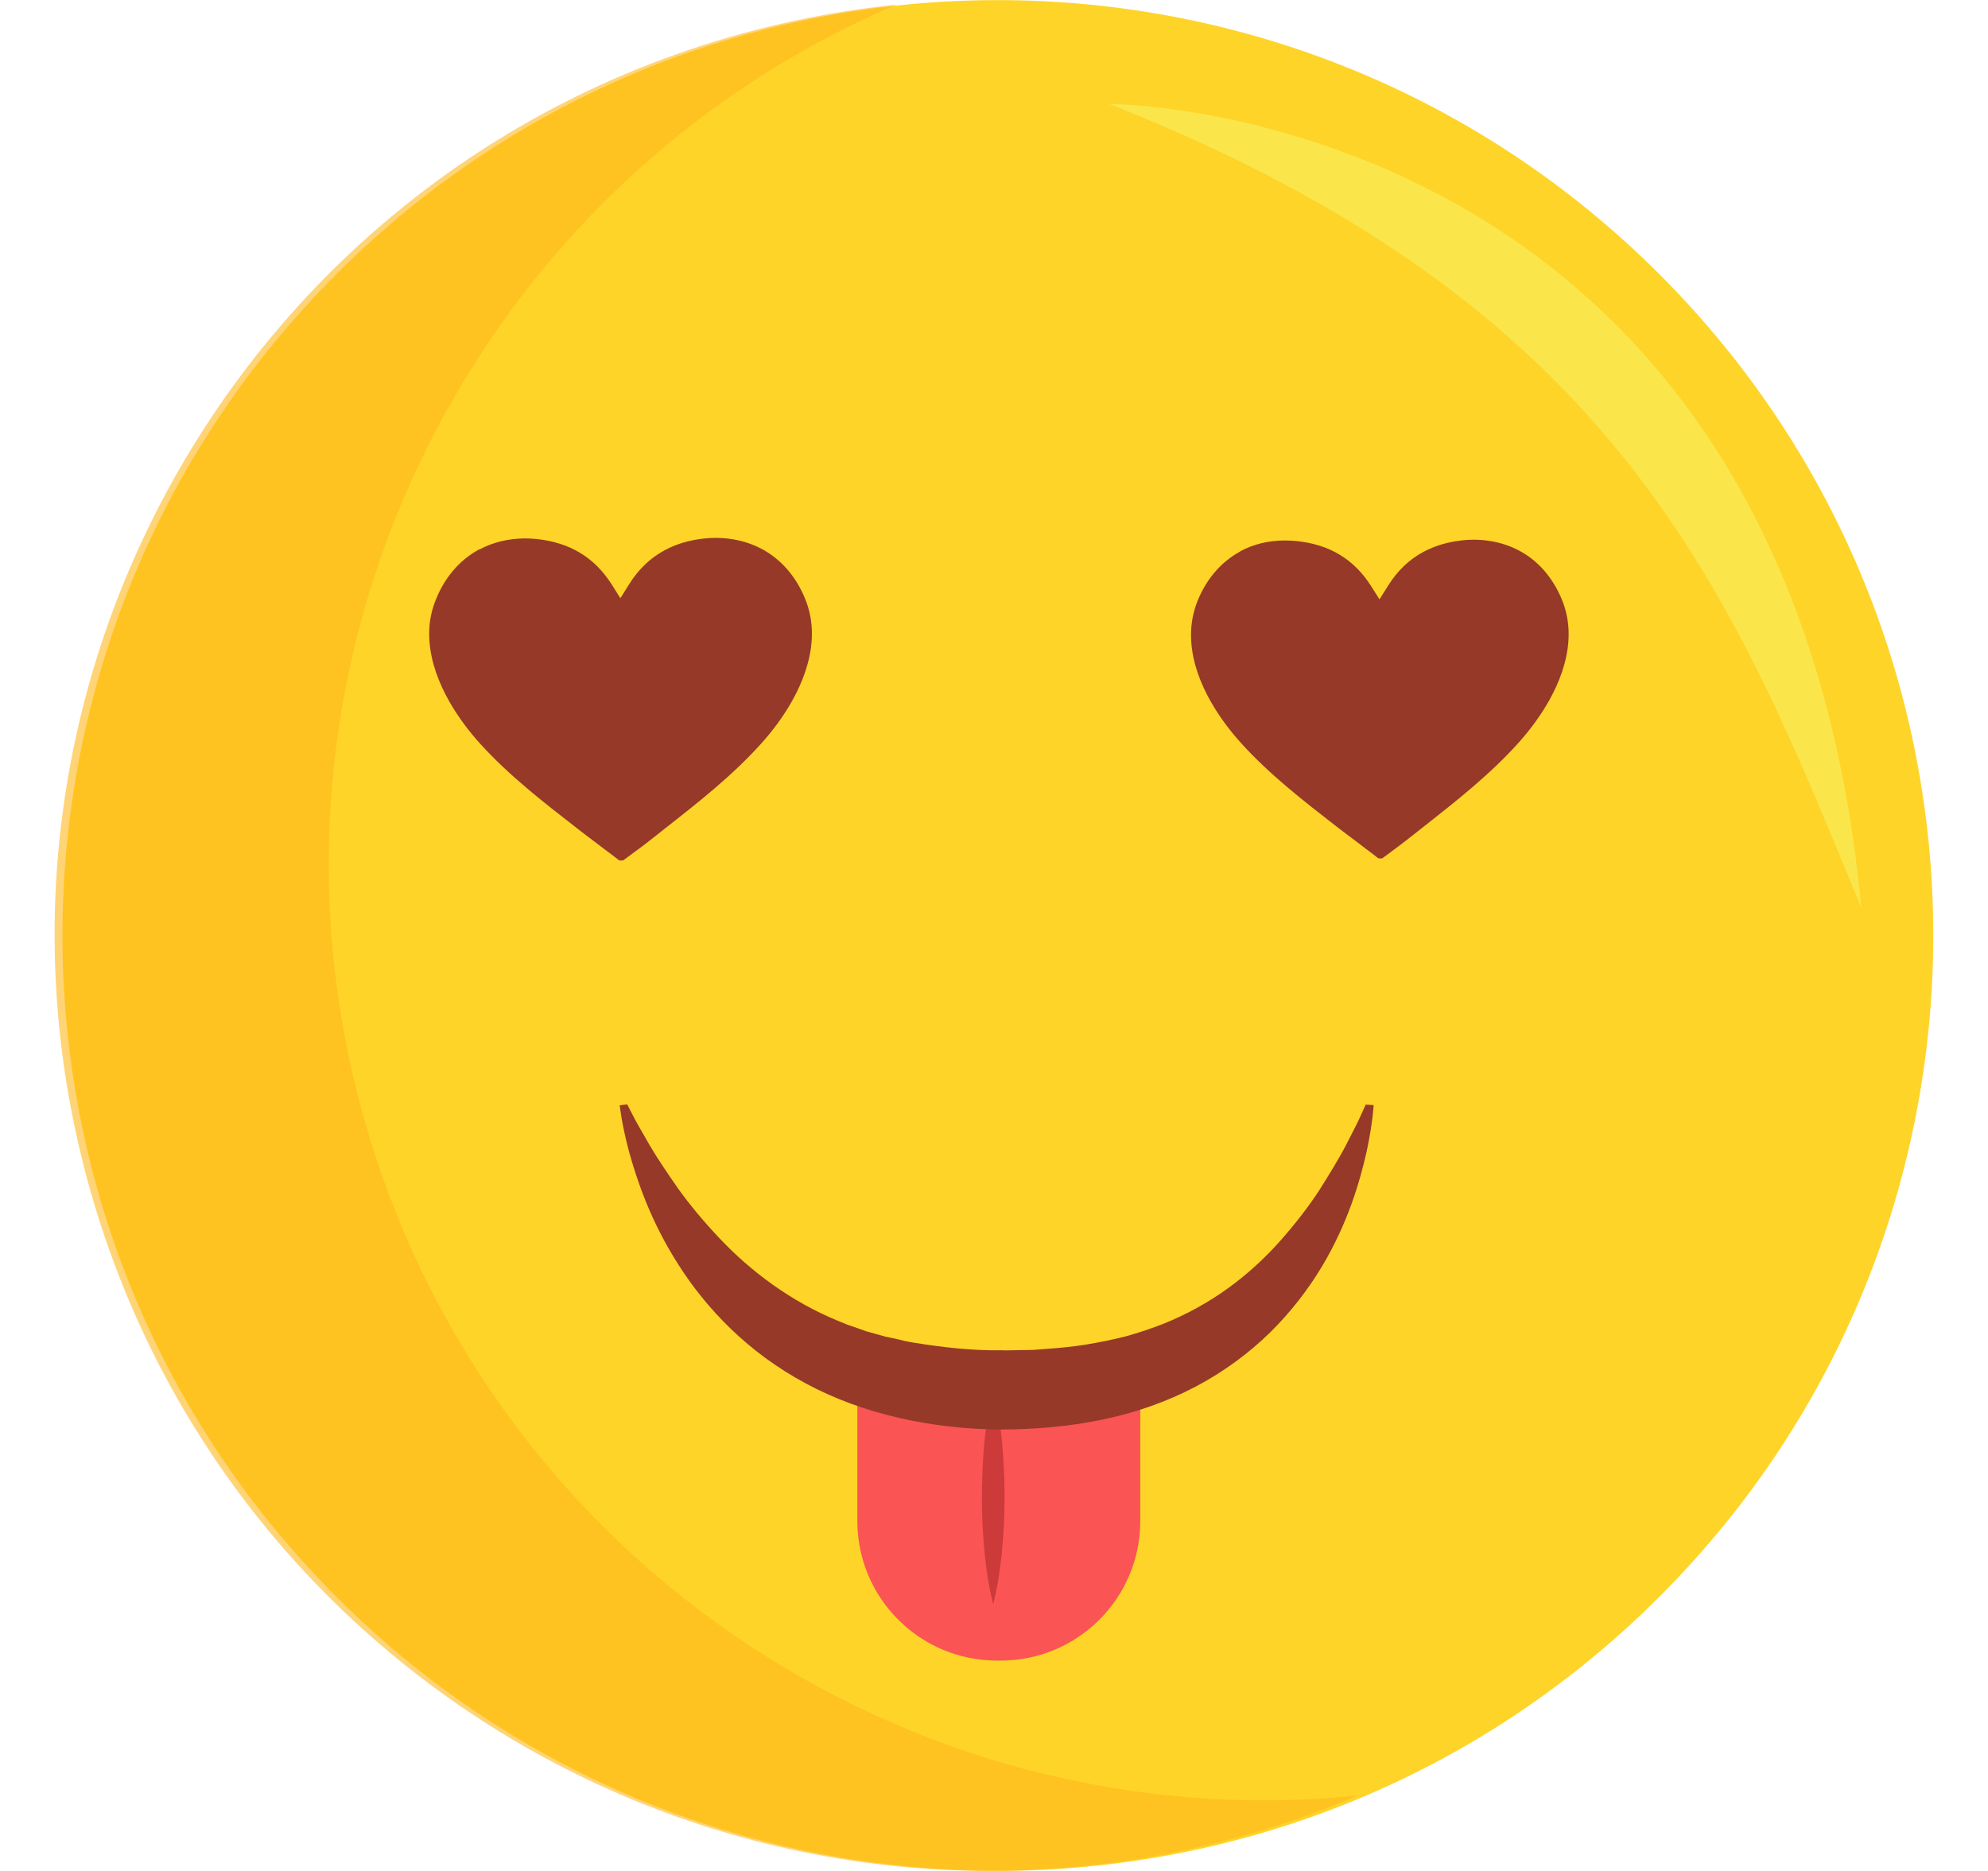<svg width="34" height="32" viewBox="0 0 34 32" fill="none" xmlns="http://www.w3.org/2000/svg">
<g clip-path="url(#clip0_4348_1134)">
<path d="M28.378 27.312C34.626 21.065 34.626 10.935 28.378 4.688C22.131 -1.56 12.001 -1.56 5.754 4.688C-0.494 10.935 -0.494 21.065 5.754 27.312C12.001 33.56 22.131 33.56 28.378 27.312Z" fill="#FED428"/>
<path opacity="0.6" d="M12.944 0.507C13.739 0.302 14.539 0.161 15.333 0.079C8.18 3.127 4.133 11.024 6.132 18.782C8.132 26.541 15.492 31.498 23.226 30.709C22.492 31.022 21.725 31.284 20.927 31.489C12.372 33.694 3.649 28.546 1.444 19.989C-0.762 11.432 4.389 2.713 12.944 0.507Z" fill="#FFB71D"/>
<path d="M18.972 1.778C18.972 1.778 30.541 1.778 31.833 15.526C29.606 10.104 27.685 5.215 18.972 1.778Z" fill="#FAE64B"/>
<path d="M21.209 9.43C21.44 9.306 21.698 9.244 21.978 9.244C22.042 9.244 22.11 9.248 22.176 9.254C22.455 9.283 22.703 9.36 22.913 9.488C23.123 9.614 23.303 9.794 23.446 10.019L23.593 10.251L23.74 10.017C23.899 9.763 24.102 9.567 24.346 9.438C24.538 9.335 24.761 9.269 25.005 9.242C25.071 9.234 25.136 9.231 25.202 9.231C25.549 9.231 25.872 9.327 26.137 9.513C26.403 9.699 26.608 9.976 26.734 10.311C26.808 10.511 26.838 10.723 26.825 10.948C26.78 11.692 26.281 12.356 25.986 12.687C25.498 13.235 24.912 13.696 24.346 14.141L24.184 14.269C24.114 14.323 24.046 14.377 23.98 14.428C23.932 14.464 23.886 14.499 23.835 14.536C23.773 14.581 23.643 14.679 23.643 14.679C23.64 14.679 23.632 14.683 23.609 14.683C23.578 14.683 23.576 14.681 23.57 14.678C23.502 14.623 23.433 14.573 23.367 14.523C23.32 14.488 23.274 14.453 23.227 14.416C23.196 14.391 23.163 14.368 23.134 14.346C23.099 14.319 23.065 14.294 23.032 14.269L22.869 14.145L22.861 14.139C22.296 13.7 21.709 13.246 21.221 12.704C20.925 12.377 20.421 11.715 20.373 10.971C20.358 10.747 20.389 10.534 20.46 10.334C20.609 9.928 20.871 9.616 21.215 9.43" fill="#963928"/>
<path d="M8.198 9.399C8.43 9.275 8.691 9.211 8.976 9.209C9.042 9.209 9.11 9.213 9.176 9.219C9.458 9.248 9.71 9.327 9.923 9.457C10.136 9.585 10.316 9.767 10.461 9.995L10.61 10.232L10.758 9.995C10.918 9.738 11.125 9.54 11.371 9.409C11.565 9.304 11.79 9.238 12.039 9.211C12.107 9.203 12.173 9.2 12.239 9.2C12.591 9.2 12.918 9.298 13.186 9.486C13.455 9.676 13.664 9.955 13.79 10.294C13.865 10.495 13.896 10.712 13.883 10.938C13.838 11.692 13.333 12.366 13.035 12.699C12.541 13.254 11.946 13.721 11.373 14.17L11.209 14.3C11.139 14.356 11.069 14.41 11.003 14.461C10.955 14.497 10.907 14.532 10.856 14.569C10.794 14.614 10.663 14.714 10.661 14.714C10.657 14.714 10.649 14.718 10.624 14.718C10.593 14.718 10.591 14.716 10.585 14.712C10.515 14.658 10.448 14.606 10.38 14.556C10.333 14.521 10.285 14.484 10.239 14.449C10.206 14.424 10.175 14.401 10.144 14.377C10.107 14.35 10.074 14.325 10.039 14.298L9.875 14.172L9.865 14.164C9.292 13.719 8.699 13.26 8.203 12.71C7.903 12.377 7.394 11.707 7.344 10.956C7.328 10.729 7.359 10.512 7.433 10.311C7.584 9.901 7.847 9.583 8.198 9.395" fill="#963928"/>
<path d="M14.663 23.84V26.015C14.663 27.333 15.732 28.402 17.051 28.402H17.114C18.433 28.402 19.502 27.333 19.502 26.015V23.912C18.844 24.169 18.075 24.324 17.176 24.324C16.199 24.324 15.37 24.142 14.661 23.84H14.663Z" fill="#FA5454"/>
<path d="M16.987 23.755C16.987 23.755 17.05 23.985 17.097 24.33C17.122 24.503 17.143 24.704 17.157 24.919C17.172 25.134 17.18 25.364 17.18 25.595C17.18 25.825 17.172 26.055 17.157 26.27C17.143 26.485 17.122 26.687 17.097 26.859C17.05 27.204 16.987 27.434 16.987 27.434C16.987 27.434 16.921 27.204 16.876 26.859C16.851 26.687 16.83 26.485 16.816 26.27C16.801 26.055 16.793 25.825 16.793 25.595C16.793 25.364 16.803 25.134 16.816 24.919C16.83 24.704 16.851 24.503 16.876 24.33C16.923 23.985 16.987 23.755 16.987 23.755Z" fill="#CC3A3A"/>
<path d="M10.73 18.895C10.73 18.895 10.763 18.961 10.827 19.083C10.887 19.205 10.994 19.379 11.116 19.596C11.242 19.811 11.412 20.062 11.602 20.335C11.797 20.607 12.035 20.893 12.303 21.176C12.839 21.745 13.53 22.264 14.345 22.597L14.498 22.659C14.553 22.677 14.605 22.694 14.657 22.713L14.816 22.77L14.981 22.816L15.145 22.862L15.316 22.897C15.428 22.926 15.54 22.953 15.658 22.969C16.125 23.044 16.611 23.101 17.116 23.095H17.163L17.174 23.097H17.18C17.18 23.097 17.116 23.097 17.151 23.097H17.178L17.287 23.095L17.504 23.091C17.571 23.089 17.655 23.091 17.713 23.085L17.881 23.072C18.098 23.058 18.352 23.033 18.58 22.996C18.813 22.957 19.039 22.911 19.258 22.855C19.477 22.795 19.686 22.723 19.889 22.645C20.292 22.483 20.664 22.278 20.999 22.036C21.334 21.794 21.632 21.519 21.889 21.23C22.145 20.942 22.372 20.649 22.555 20.37C22.732 20.09 22.89 19.832 23.007 19.611C23.119 19.389 23.216 19.21 23.27 19.085C23.326 18.959 23.357 18.893 23.357 18.893L23.493 18.901C23.493 18.901 23.489 18.976 23.473 19.112C23.456 19.247 23.427 19.447 23.373 19.697C23.26 20.192 23.061 20.907 22.606 21.666C22.379 22.043 22.089 22.427 21.729 22.783C21.369 23.137 20.935 23.461 20.445 23.718C19.955 23.976 19.411 24.166 18.846 24.282C18.28 24.4 17.688 24.448 17.107 24.45C15.939 24.441 14.756 24.189 13.782 23.662C13.296 23.403 12.862 23.079 12.5 22.729C12.136 22.378 11.838 22.001 11.602 21.629C11.125 20.885 10.893 20.183 10.757 19.693C10.626 19.199 10.599 18.904 10.599 18.904L10.732 18.889L10.73 18.895Z" fill="#963928"/>
</g>
<defs>
<clipPath id="clip0_4348_1134">
<rect width="32.132" height="32" fill="white" transform="translate(0.935)"/>
</clipPath>
</defs>
</svg>
